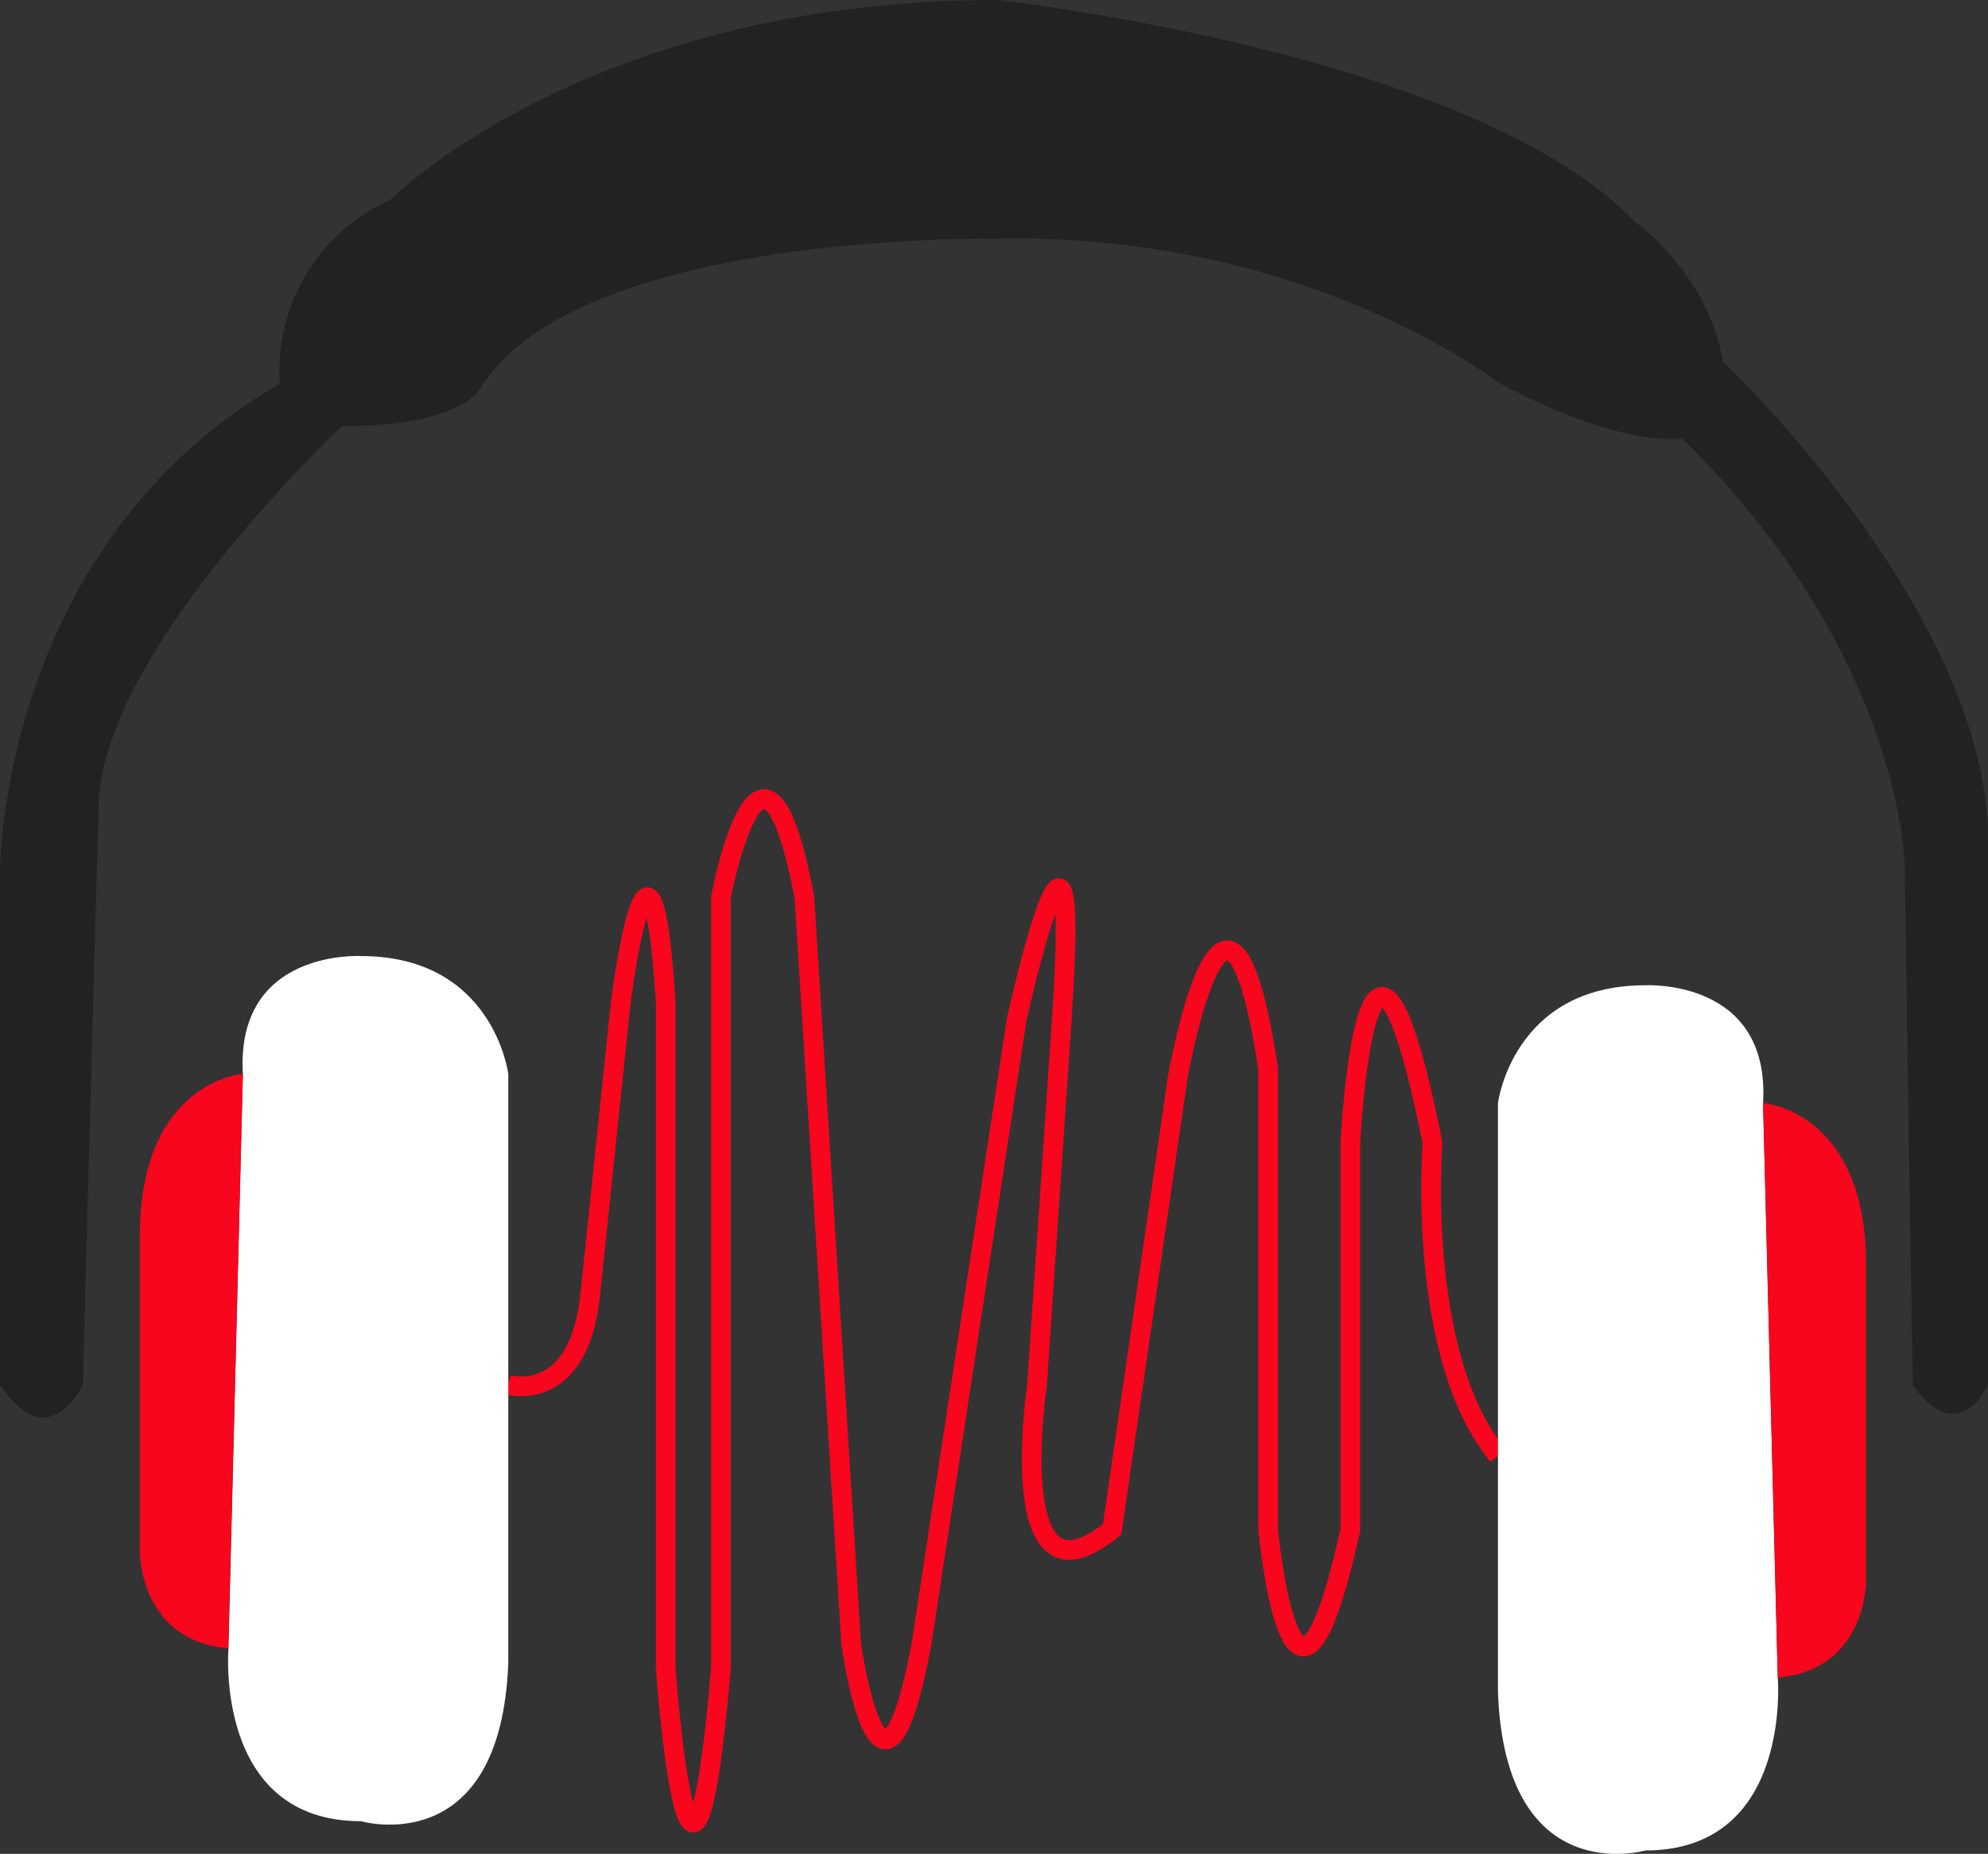 <svg xmlns="http://www.w3.org/2000/svg" viewBox="0 0 302.88 282.38"><rect x="0" y="0" width="302.88" height="282.38" fill="#333333" stroke="none"/><defs><style>.cls-1{fill:#222;}.cls-2{fill:none;stroke:#f7061d;stroke-miterlimit:10;stroke-width:3px;}.cls-3{fill:#fff;}.cls-4{fill:#f7061d;}</style></defs><title>Asset 9</title><g id="Layer_2" data-name="Layer 2"><g id="Layer_1-2" data-name="Layer 1"><path class="cls-1" d="M0,210.93V132.45s0-49.36,42.63-74a28.45,28.45,0,0,1,16.83-28S89.64,0,151.95,0c0,0,72.41,7.93,97.08,33.73,0,0,11.22,7.85,13.46,21.31,0,0,40.38,38.14,40.38,72.91v83s-4.37,9.93-11.47,0l-1.22-79.18s-.42-32.2-33.92-65c0,0-8.61,1.82-28-8.51,0,0-29.65-23.09-76.79-21.87,0,0-62.94-1.22-78.12,22.48,0,0-2.11,6-21.26,6.08,0,0-36.45,34-37.06,57.71l-2.43,88.3S7.49,222.08,0,210.93Z"/><path class="cls-2" d="M77.4,210.93s11,3.24,12.58-14.29l4.58-43.83s4.58-36.32,6.87,0V254.25s3.82,52.6,8.4,0V136.67s6.35-33.67,12.72,0l7.14,113.82s4.58,32.56,10.69,0l14.51-95.17s9.93-45.08,6.87,0L158,210.93s-5.38,35.8,11.44,22l10-68.87s7.51-42.58,13.77-1.25V233s3.76,40.07,12.52,0V174.1s2.53-50.09,12.52,0c0,0-2.56,32.56,10,47.59"/><path class="cls-3" d="M250.66,150.08c-20.19,0-22.44,17.95-22.44,17.95v89.74c1.12,30.29,22.44,24.1,22.44,24.1,22.44,0,20.19-26.34,20.19-26.34L268.61,168C269.73,149,250.66,150.08,250.66,150.08Z"/><path class="cls-4" d="M284.31,240.94V192.7c0-23.56-15.7-24.68-15.7-24.68l2.24,87.5C284.31,254.4,284.31,240.94,284.31,240.94Z"/><path class="cls-3" d="M55,145.63c20.19,0,22.44,17.95,22.44,17.95v89.74C76.28,283.6,55,277.41,55,277.41c-22.44,0-20.19-26.34-20.19-26.34L37,163.57C35.9,144.5,55,145.63,55,145.63Z"/><path class="cls-4" d="M21.31,236.49V188.25c0-23.56,15.7-24.68,15.7-24.68l-2.24,87.5C21.31,249.95,21.31,236.49,21.31,236.49Z"/></g></g></svg>